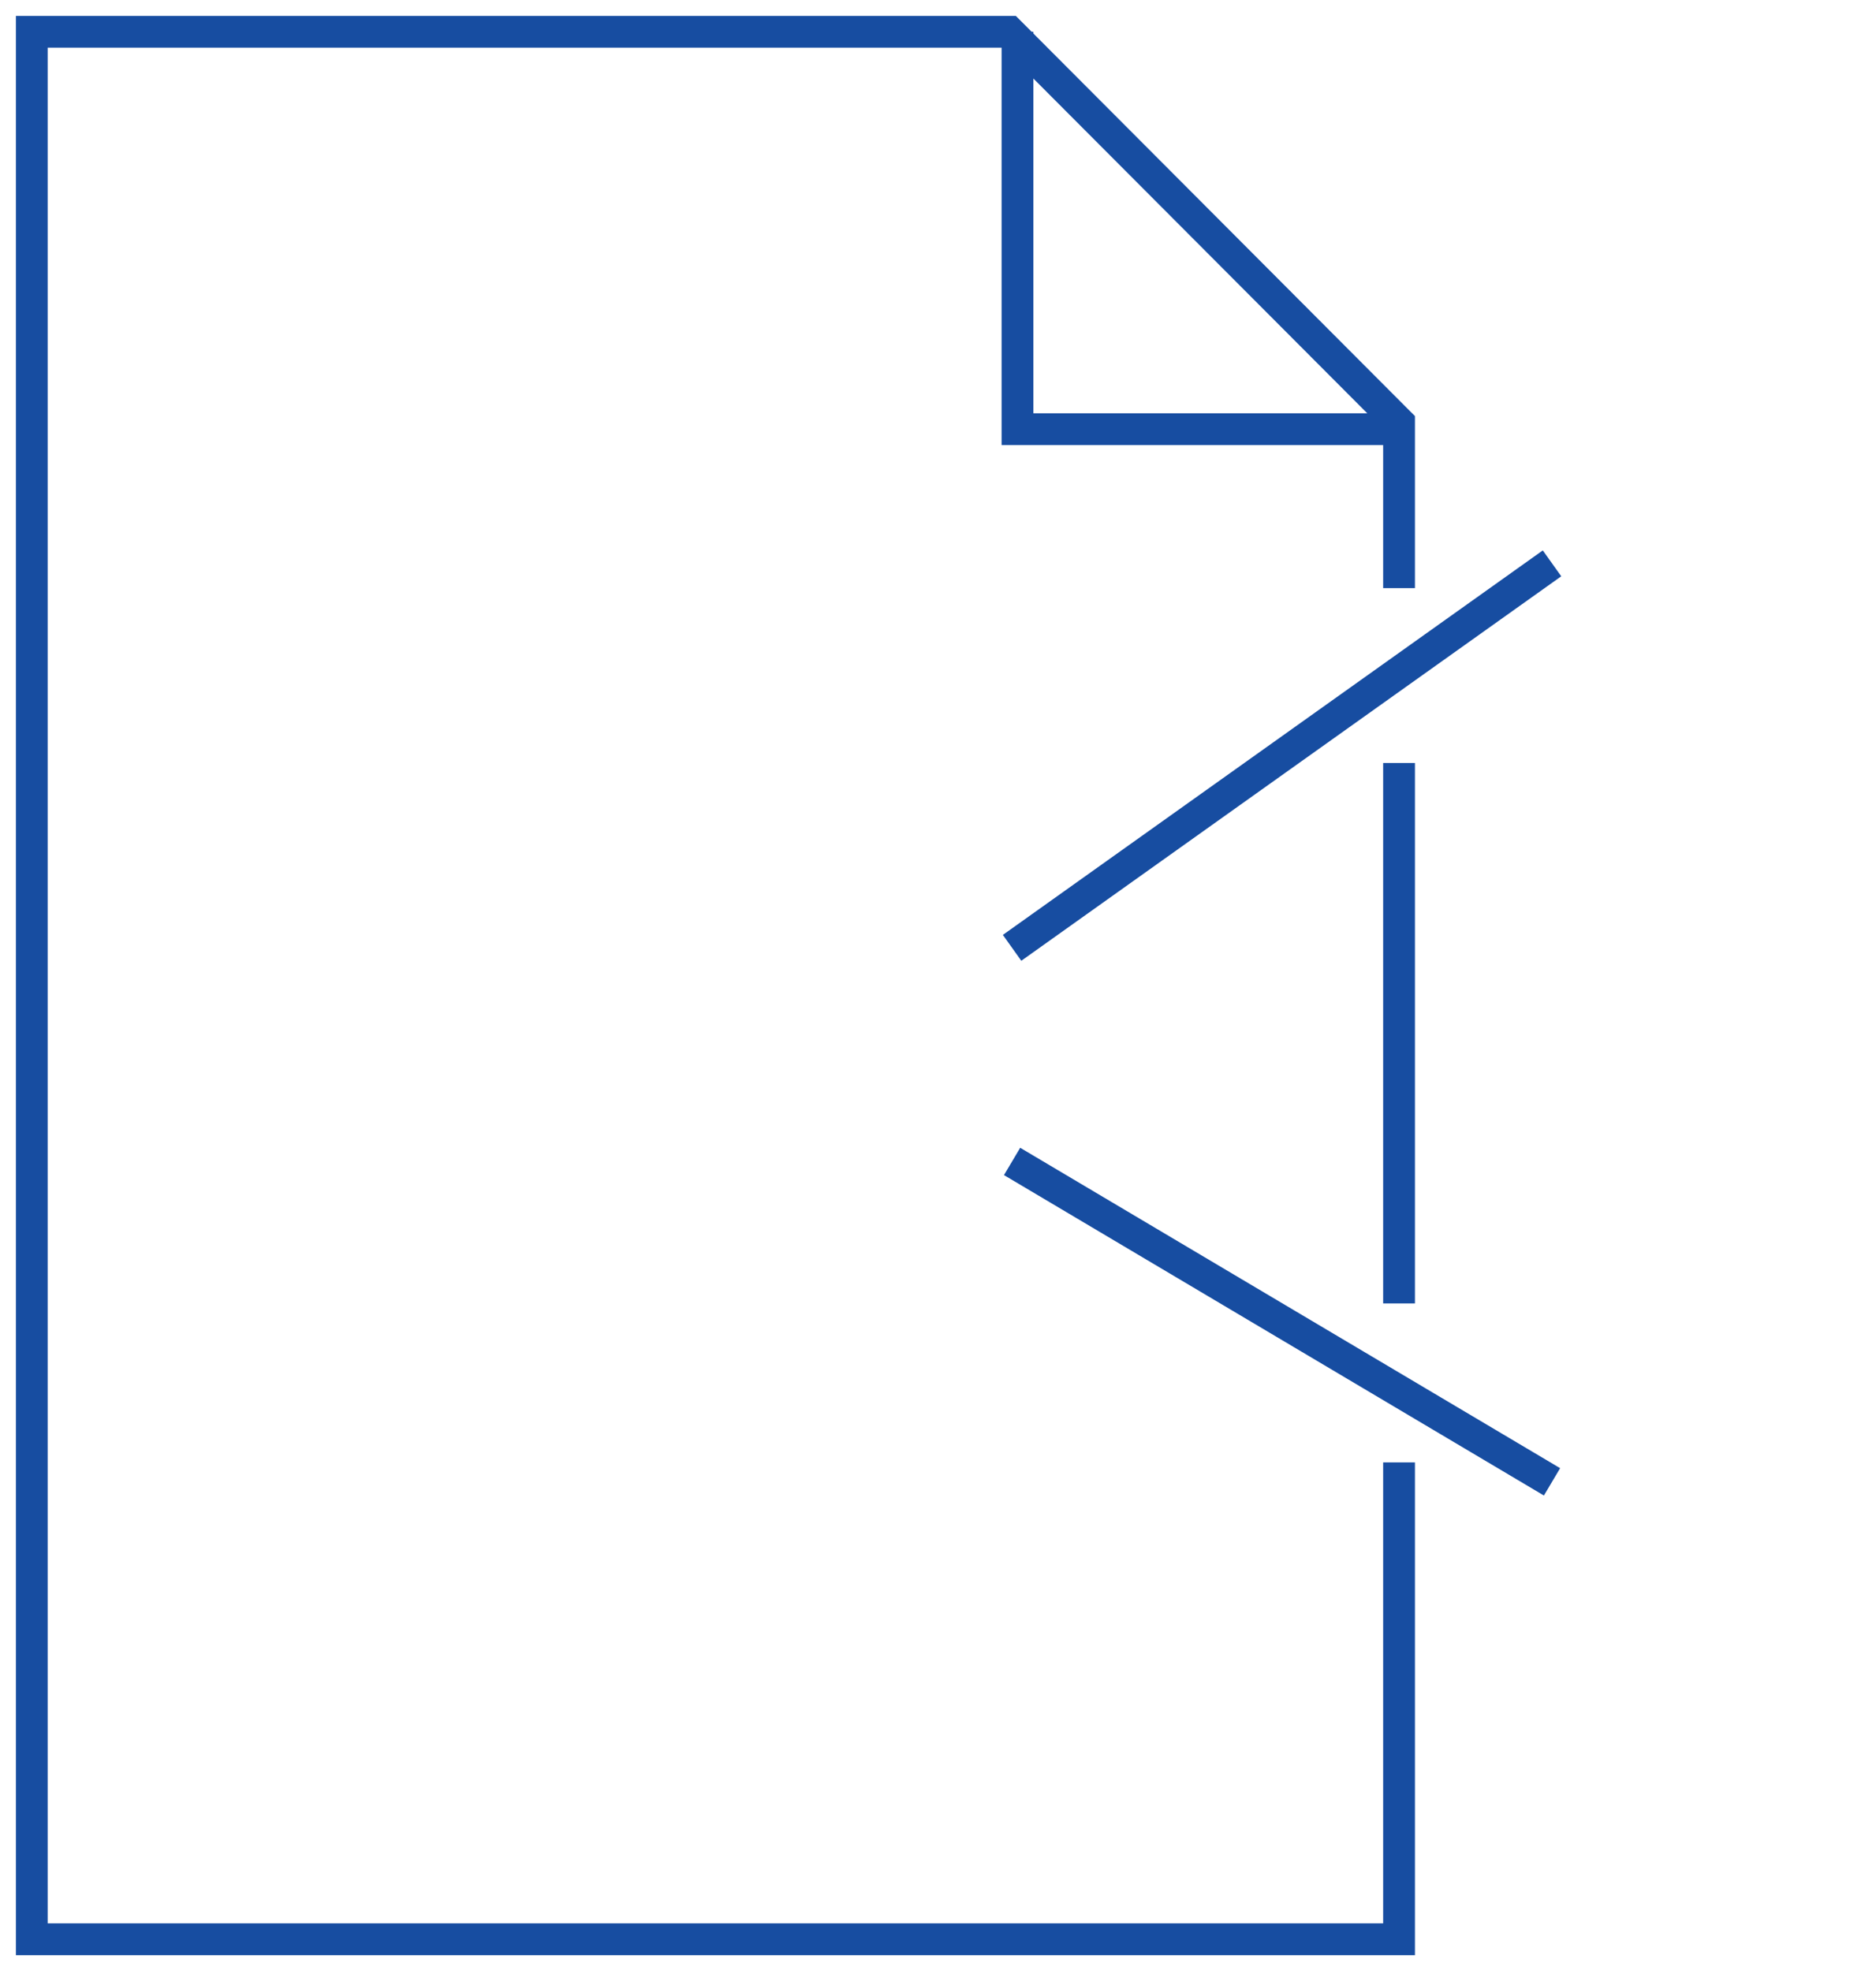 <svg width="59" height="62" viewBox="0 0 59 62" version="1.1" xmlns="http://www.w3.org/2000/svg" xmlns:xlink="http://www.w3.org/1999/xlink">
<title>Group</title>
<desc>Created using Figma</desc>
<g id="Canvas" transform="translate(-6060 -2772)">
<g id="Group">
<g id="Group">
<g id="Rectangle 12">
<use xlink:href="#path0_stroke" transform="translate(6061 2773)" fill="#174DA1"/>
</g>
</g>
<g id="Group">
<g id="Ellipse 16">
<mask id="mask0_outline_ins">
<use xlink:href="#path1_fill" fill="white" transform="translate(6083 2799.8)"/>
</mask>
<g mask="url(#mask0_outline_ins)">
<use xlink:href="#path2_stroke_2x" transform="translate(6083 2799.8)" fill="#174DA1"/>
</g>
</g>
<g id="Ellipse 16">
<mask id="mask1_outline_ins">
<use xlink:href="#path1_fill" fill="white" transform="translate(6108.13 2783)"/>
</mask>
<g mask="url(#mask1_outline_ins)">
<use xlink:href="#path2_stroke_2x" transform="translate(6108.13 2783)" fill="#174DA1"/>
</g>
</g>
<g id="Ellipse 16">
<mask id="mask2_outline_ins">
<use xlink:href="#path1_fill" fill="white" transform="translate(6108.13 2815.25)"/>
</mask>
<g mask="url(#mask2_outline_ins)">
<use xlink:href="#path2_stroke_2x" transform="translate(6108.13 2815.25)" fill="#174DA1"/>
</g>
</g>
<g id="Vector 14">
<use xlink:href="#path3_stroke" transform="translate(6091.83 2789.72)" fill="#174DA1"/>
</g>
</g>
<g id="Vector 15">
<use xlink:href="#path4_stroke" transform="translate(6092 2773)" fill="#174DA1"/>
</g>
</g>
</g>
<defs>
<path id="path0_stroke" d="M 0 60L -0.5 60L -0.5 60.5L 0 60.5L 0 60ZM 0 0L 0 -0.5L -0.5 -0.5L -0.5 0L 0 0ZM 43 60L 43 60.5L 43.5 60.5L 43.5 60L 43 60ZM 30.74 0L 31.094 -0.353L 30.948 -0.5L 30.74 -0.5L 30.74 0ZM 43 12.295L 43.5 12.295L 43.5 12.088L 43.354 11.942L 43 12.295ZM 0.5 60L 0.5 0L -0.5 0L -0.5 60L 0.5 60ZM 43 59.5L 0 59.5L 0 60.5L 43 60.5L 43 59.5ZM 0 0.5L 30.74 0.5L 30.74 -0.5L 0 -0.5L 0 0.5ZM 43.354 11.942L 31.094 -0.353L 30.386 0.353L 42.646 12.648L 43.354 11.942ZM 42.5 12.295L 42.5 17.5L 43.5 17.5L 43.5 12.295L 42.5 12.295ZM 42.5 23L 42.5 40L 43.5 40L 43.5 23L 42.5 23ZM 42.5 45L 42.5 60L 43.5 60L 43.5 45L 42.5 45Z"/>
<path id="path1_fill" d="M 10.868 5.375C 10.868 8.344 8.435 10.75 5.434 10.75C 2.433 10.75 0 8.344 0 5.375C 0 2.406 2.433 0 5.434 0C 8.435 0 10.868 2.406 10.868 5.375Z"/>
<path id="path2_stroke_2x" d="M 9.868 5.375C 9.868 7.781 7.893 9.75 5.434 9.75L 5.434 11.75C 8.977 11.75 11.868 8.906 11.868 5.375L 9.868 5.375ZM 5.434 9.75C 2.975 9.75 1 7.781 1 5.375L -1 5.375C -1 8.906 1.891 11.75 5.434 11.75L 5.434 9.75ZM 1 5.375C 1 2.969 2.975 1 5.434 1L 5.434 -1C 1.891 -1 -1 1.844 -1 5.375L 1 5.375ZM 5.434 1C 7.893 1 9.868 2.969 9.868 5.375L 11.868 5.375C 11.868 1.844 8.977 -1 5.434 -1L 5.434 1Z"/>
<path id="path3_stroke" d="M 0.29 12.501L 17.271 0.407L 16.691 -0.407L -0.29 11.687L 0.29 12.501ZM -0.255 19.242L 16.726 29.321L 17.236 28.461L 0.255 18.383L -0.255 19.242Z"/>
<path id="path4_stroke" d="M 0 12.5L -0.5 12.5L -0.5 13L 0 13L 0 12.5ZM 12 12L 0 12L 0 13L 12 13L 12 12ZM 0.5 12.5L 0.5 0L -0.5 0L -0.5 12.5L 0.5 12.5Z"/>
</defs>
</svg>
